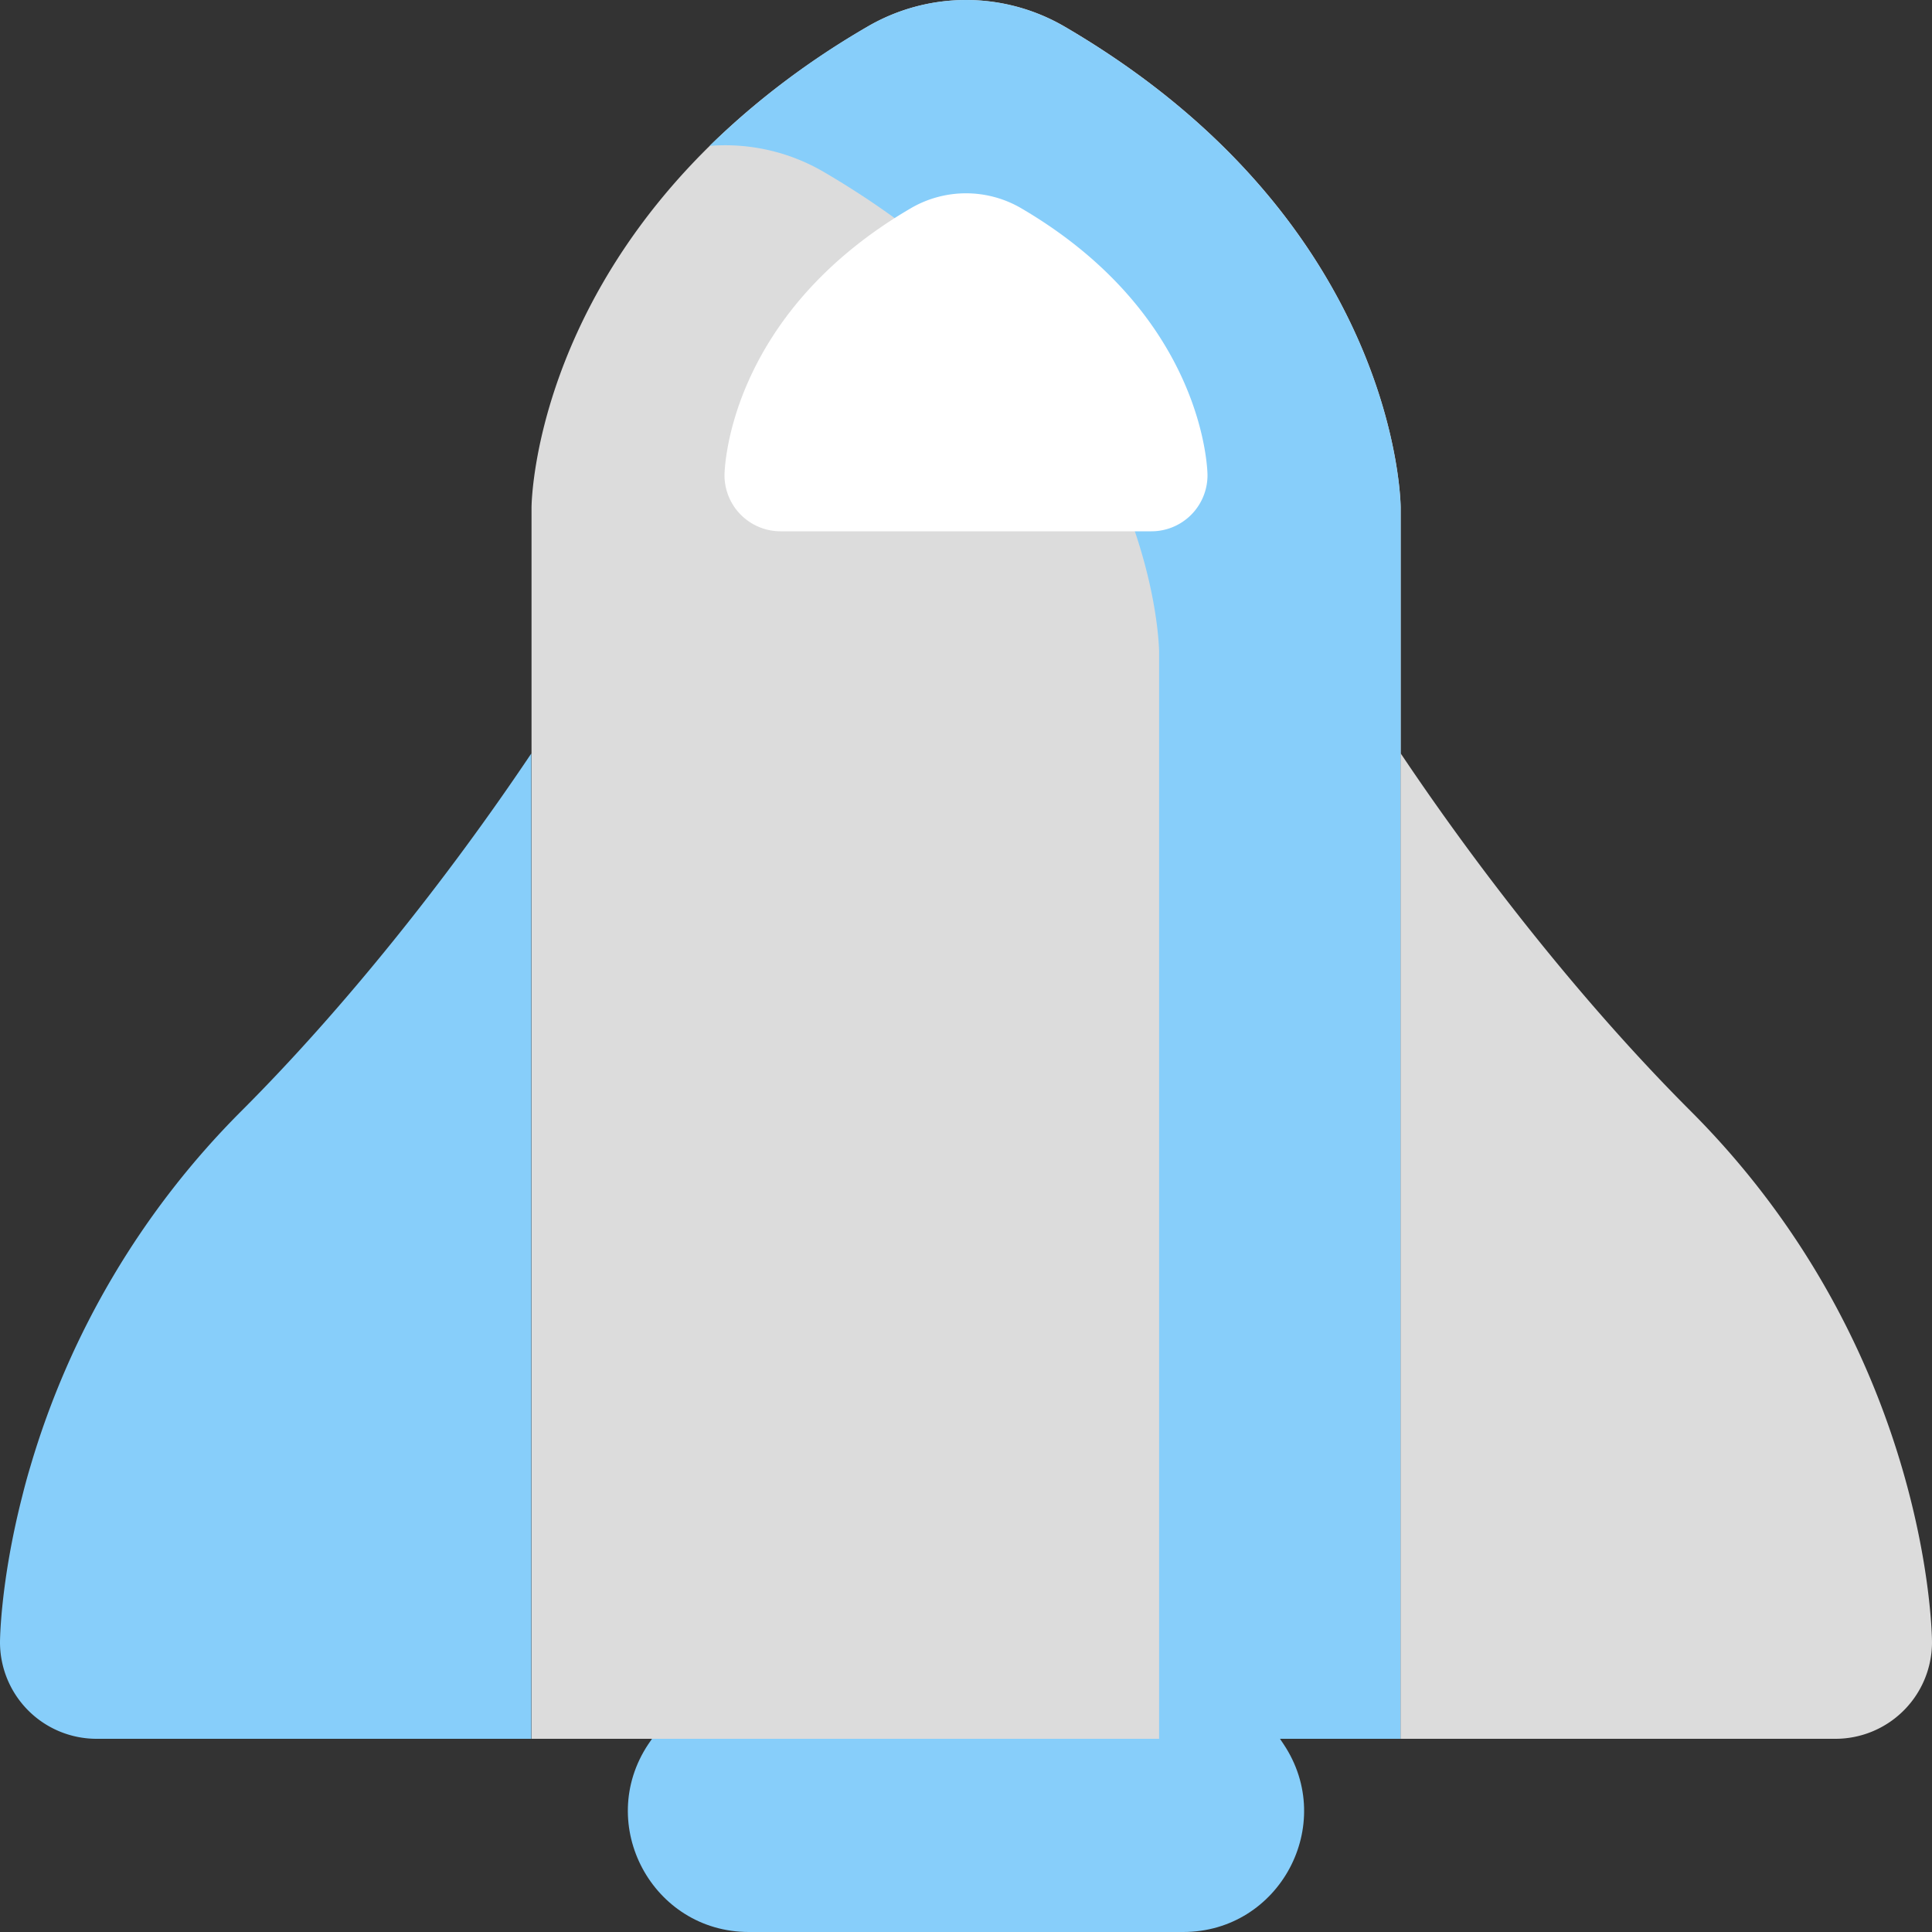 <svg id="Layer_1" data-name="Layer 1" xmlns="http://www.w3.org/2000/svg" viewBox="0 0 512 512"><rect x="0" y="0" width="512" height="512" fill="#333333" stroke="none"/><defs><style>.cls-1{fill:gainsboro;}.cls-2{fill:lightskyblue;}.cls-3{fill:#fff;}</style></defs><title>spaceship_style_4</title><path class="cls-1" d="M371.2,460.8V134.53s0-75.46-89-127.45a51.88,51.88,0,0,0-52.34,0c-89,52-89,127.45-89,127.45V460.8Z"/><path class="cls-2" d="M282.17,7.09a51.88,51.88,0,0,0-52.34,0,211,211,0,0,0-41.77,31.57,51.77,51.77,0,0,1,30.12,6.83c89,52,89,127.45,89,127.45V460.8h64V134.53S371.2,59.08,282.17,7.09Z"/><path class="cls-3" d="M305.14,140.8A14.86,14.86,0,0,0,320,125.94h0s0-41.9-49.43-70.79a29,29,0,0,0-29.13,0C192,84,192,125.94,192,125.94h0a14.86,14.86,0,0,0,14.86,14.86Z"/><path class="cls-2" d="M64,294.4A221.47,221.47,0,0,0,8,388.8c-.83,2.75-1.54,5.44-2.18,8C0,419.71,0,435.2,0,435.2a25.59,25.59,0,0,0,25.6,25.6H140.8V199.68C118.5,232.94,91.27,267.13,64,294.4Z"/><path class="cls-1" d="M448,294.4c-27.26-27.26-54.5-61.47-76.8-94.74V460.8H486.4A25.6,25.6,0,0,0,512,435.2S512,358.4,448,294.4Z"/><path class="cls-2" d="M339.21,460.8H172.79l-1,1.45C157.65,483.52,172.9,512,198.45,512H313.55c25.56,0,40.8-28.48,26.63-49.75Z"/></svg>
<!-- style>.cls-1{fill:#cad8dd;}.cls-2{fill:#bdcdd1;}.cls-3{fill:#fff;}</style> -->